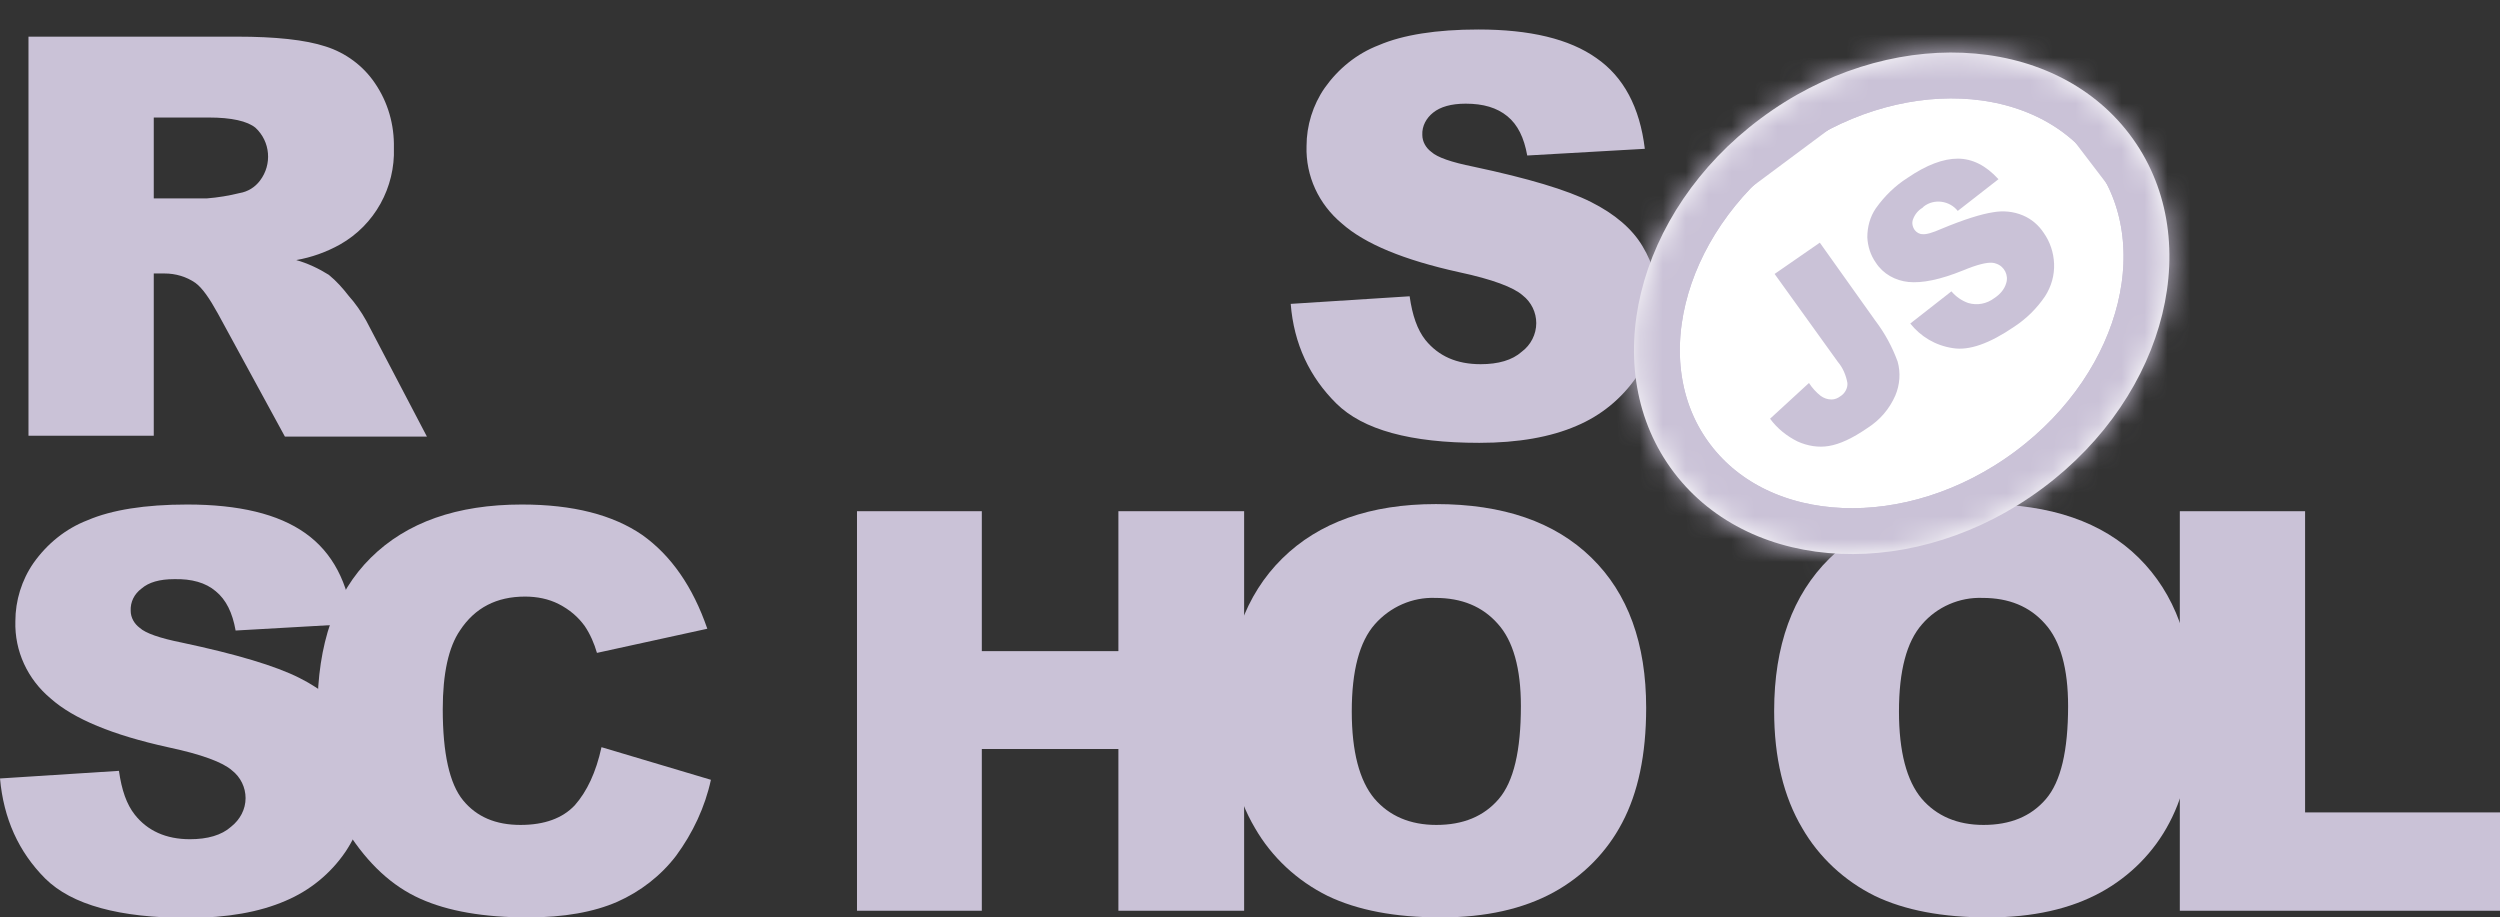 <svg width="109" height="40" viewBox="0 0 109 40" fill="none" xmlns="http://www.w3.org/2000/svg">
<rect x="0" y="0" width="109" height="40" fill="#333333" stroke="none"/>
<g clip-path="url(#clip0_413_880)">
<path d="M56.275 13.249L61.46 12.918C61.579 13.755 61.796 14.379 62.151 14.827C62.722 15.528 63.511 15.879 64.556 15.879C65.325 15.879 65.936 15.704 66.35 15.334C66.745 15.041 66.981 14.574 66.981 14.087C66.981 13.619 66.764 13.171 66.39 12.879C65.996 12.528 65.069 12.177 63.61 11.866C61.224 11.339 59.508 10.638 58.503 9.742C57.497 8.904 56.925 7.677 56.965 6.371C56.965 5.475 57.241 4.579 57.753 3.838C58.345 3 59.153 2.338 60.12 1.968C61.165 1.52 62.624 1.286 64.457 1.286C66.705 1.286 68.421 1.695 69.604 2.533C70.787 3.351 71.497 4.676 71.714 6.488L66.587 6.78C66.449 6.001 66.173 5.436 65.719 5.066C65.266 4.696 64.674 4.52 63.905 4.52C63.274 4.52 62.801 4.657 62.486 4.91C62.19 5.144 61.993 5.494 62.013 5.884C62.013 6.176 62.17 6.449 62.407 6.624C62.663 6.858 63.274 7.073 64.241 7.267C66.626 7.774 68.322 8.281 69.367 8.807C70.412 9.333 71.162 9.976 71.615 10.736C72.088 11.515 72.325 12.411 72.305 13.327C72.305 14.418 71.99 15.509 71.359 16.425C70.708 17.379 69.801 18.12 68.736 18.568C67.612 19.055 66.193 19.308 64.497 19.308C61.5 19.308 59.429 18.743 58.266 17.594C57.103 16.444 56.413 15.002 56.275 13.249ZM1.242 19.016V1.598H10.332C12.008 1.598 13.309 1.734 14.197 2.026C15.064 2.299 15.833 2.864 16.346 3.624C16.918 4.462 17.194 5.436 17.174 6.449C17.233 8.164 16.346 9.8 14.828 10.658C14.236 10.989 13.586 11.223 12.915 11.339C13.408 11.476 13.901 11.71 14.335 11.982C14.67 12.255 14.946 12.567 15.202 12.898C15.498 13.229 15.755 13.6 15.971 13.989L18.614 19.036H12.422L9.504 13.678C9.129 12.996 8.814 12.547 8.518 12.333C8.124 12.06 7.651 11.924 7.177 11.924H6.704V18.997H1.242V19.016ZM6.704 8.651H9.011C9.504 8.612 9.977 8.534 10.45 8.417C10.805 8.358 11.121 8.164 11.338 7.871C11.87 7.17 11.791 6.176 11.141 5.572C10.786 5.28 10.095 5.124 9.11 5.124H6.704V8.651ZM0 33.941L5.186 33.609C5.304 34.447 5.521 35.071 5.876 35.519C6.428 36.22 7.236 36.59 8.281 36.59C9.05 36.59 9.662 36.415 10.076 36.045C10.47 35.733 10.707 35.285 10.707 34.798C10.707 34.33 10.49 33.882 10.115 33.59C9.721 33.239 8.794 32.889 7.315 32.577C4.929 32.051 3.214 31.349 2.208 30.453C1.203 29.615 0.631 28.388 0.67 27.082C0.67 26.186 0.946 25.29 1.459 24.549C2.051 23.712 2.859 23.049 3.825 22.679C4.87 22.231 6.329 21.997 8.163 21.997C10.411 21.997 12.126 22.406 13.309 23.244C14.493 24.082 15.183 25.387 15.4 27.199L10.273 27.491C10.135 26.712 9.859 26.147 9.405 25.777C8.972 25.407 8.36 25.231 7.591 25.251C6.96 25.251 6.487 25.387 6.172 25.66C5.856 25.894 5.679 26.244 5.698 26.634C5.698 26.926 5.856 27.199 6.093 27.375C6.349 27.608 6.96 27.823 7.927 28.017C10.312 28.524 12.008 29.031 13.053 29.557C14.098 30.083 14.848 30.726 15.301 31.486C15.774 32.265 16.011 33.161 16.011 34.057C16.011 35.149 15.676 36.22 15.064 37.136C14.414 38.091 13.507 38.831 12.442 39.279C11.318 39.766 9.898 40.02 8.203 40.02C5.205 40.02 3.135 39.455 1.972 38.305C0.808 37.136 0.158 35.694 0 33.941Z" fill="#CAC2D7"/>
<path d="M26.225 32.577L30.996 33.999C30.74 35.188 30.208 36.318 29.478 37.311C28.808 38.188 27.92 38.87 26.915 39.318C25.89 39.766 24.588 40 23.011 40C21.098 40 19.521 39.727 18.318 39.182C17.095 38.636 16.05 37.662 15.163 36.279C14.276 34.895 13.842 33.122 13.842 30.96C13.842 28.076 14.611 25.855 16.169 24.316C17.726 22.776 19.915 21.997 22.754 21.997C24.983 21.997 26.718 22.445 27.999 23.322C29.261 24.218 30.208 25.582 30.839 27.413L26.027 28.466C25.909 28.056 25.732 27.647 25.495 27.297C25.199 26.887 24.825 26.576 24.371 26.342C23.918 26.108 23.405 26.011 22.892 26.011C21.65 26.011 20.704 26.498 20.053 27.491C19.56 28.212 19.304 29.362 19.304 30.921C19.304 32.849 19.599 34.174 20.191 34.895C20.783 35.616 21.611 35.967 22.695 35.967C23.74 35.967 24.529 35.675 25.061 35.11C25.594 34.506 25.988 33.668 26.225 32.577ZM37.365 22.289H42.807V28.388H48.762V22.289H54.244V39.708H48.762V32.655H42.807V39.708H37.365V22.289Z" fill="#CAC2D7"/>
<path d="M53.494 30.998C53.494 28.154 54.303 25.933 55.9 24.355C57.497 22.776 59.745 21.978 62.604 21.978C65.542 21.978 67.79 22.757 69.387 24.316C70.984 25.874 71.773 28.056 71.773 30.862C71.773 32.908 71.418 34.564 70.728 35.87C70.057 37.155 69.012 38.208 67.731 38.909C66.409 39.63 64.773 40 62.821 40C60.829 40 59.193 39.688 57.892 39.065C56.551 38.402 55.446 37.37 54.717 36.103C53.908 34.739 53.494 33.044 53.494 30.998ZM58.937 31.018C58.937 32.772 59.272 34.038 59.922 34.817C60.573 35.577 61.48 35.967 62.624 35.967C63.787 35.967 64.694 35.597 65.345 34.837C65.996 34.077 66.311 32.733 66.311 30.784C66.311 29.148 65.976 27.94 65.305 27.199C64.635 26.439 63.728 26.069 62.584 26.069C61.579 26.03 60.612 26.459 59.942 27.219C59.272 27.979 58.937 29.245 58.937 31.018ZM77.353 30.998C77.353 28.154 78.161 25.933 79.758 24.355C81.356 22.776 83.603 21.978 86.463 21.978C89.4 21.978 91.668 22.757 93.246 24.316C94.823 25.874 95.631 28.056 95.631 30.862C95.631 32.908 95.276 34.564 94.586 35.87C93.916 37.155 92.871 38.208 91.589 38.909C90.268 39.63 88.632 40 86.679 40C84.688 40 83.051 39.688 81.75 39.065C80.409 38.402 79.305 37.37 78.575 36.103C77.767 34.739 77.353 33.044 77.353 30.998ZM82.795 31.018C82.795 32.772 83.13 34.038 83.781 34.817C84.432 35.577 85.339 35.967 86.482 35.967C87.646 35.967 88.553 35.597 89.203 34.837C89.854 34.077 90.169 32.733 90.169 30.784C90.169 29.148 89.834 27.94 89.164 27.199C88.493 26.439 87.587 26.069 86.443 26.069C85.437 26.03 84.451 26.459 83.801 27.219C83.13 27.979 82.795 29.245 82.795 31.018Z" fill="#CAC2D7"/>
<path d="M95.059 22.289H100.502V35.421H109V39.708H95.04V22.289H95.059Z" fill="#CAC2D7"/>
<path d="M89.061 21.284C94.54 17.204 96.23 10.288 92.835 5.837C89.44 1.385 82.246 1.084 76.767 5.164C71.288 9.244 69.599 16.16 72.993 20.611C76.388 25.063 83.582 25.364 89.061 21.284Z" fill="white"/>
<mask id="mask0_413_880" style="mask-type:luminance" maskUnits="userSpaceOnUse" x="71" y="2" width="24" height="23">
<path d="M89.061 21.284C94.54 17.204 96.23 10.288 92.835 5.837C89.44 1.385 82.246 1.084 76.767 5.164C71.288 9.244 69.599 16.16 72.993 20.611C76.388 25.063 83.582 25.364 89.061 21.284Z" fill="white"/>
</mask>
<g mask="url(#mask0_413_880)">
<path d="M59.02 11.016L87.334 -10.067L106.926 15.623L78.612 36.706L59.02 11.016Z" fill="white"/>
<mask id="mask1_413_880" style="mask-type:luminance" maskUnits="userSpaceOnUse" x="59" y="-11" width="48" height="48">
<path d="M59.02 11.016L87.334 -10.067L106.926 15.623L78.612 36.706L59.02 11.016Z" fill="white"/>
</mask>
<g mask="url(#mask1_413_880)">
<path d="M89.061 21.284C94.54 17.204 96.23 10.288 92.835 5.837C89.44 1.385 82.246 1.084 76.767 5.164C71.288 9.244 69.599 16.16 72.993 20.611C76.388 25.063 83.582 25.364 89.061 21.284Z" fill="white"/>
<mask id="mask2_413_880" style="mask-type:luminance" maskUnits="userSpaceOnUse" x="71" y="2" width="24" height="23">
<path d="M89.061 21.284C94.54 17.204 96.23 10.288 92.835 5.837C89.44 1.385 82.246 1.084 76.767 5.164C71.288 9.244 69.599 16.16 72.993 20.611C76.388 25.063 83.582 25.364 89.061 21.284Z" fill="white"/>
</mask>
<g mask="url(#mask2_413_880)">
<path d="M66.904 12.732L86.73 -2.031L99.036 14.105L79.21 28.868L66.904 12.732Z" fill="white"/>
<mask id="mask3_413_880" style="mask-type:luminance" maskUnits="userSpaceOnUse" x="66" y="-3" width="34" height="32">
<path d="M66.904 12.732L86.73 -2.031L99.036 14.105L79.21 28.868L66.904 12.732Z" fill="white"/>
</mask>
<g mask="url(#mask3_413_880)">
<path d="M89.061 21.284C94.54 17.204 96.23 10.288 92.835 5.837C89.44 1.385 82.246 1.084 76.767 5.164C71.288 9.244 69.599 16.16 72.993 20.611C76.388 25.063 83.582 25.364 89.061 21.284Z" fill="white" stroke="#CAC2D7" stroke-width="4" stroke-miterlimit="10"/>
</g>
<mask id="mask4_413_880" style="mask-type:luminance" maskUnits="userSpaceOnUse" x="69" y="-2" width="28" height="30">
<path d="M69.73 22.394L76.541 -1.158L96.228 4.44L89.416 27.991L69.73 22.394Z" fill="white"/>
</mask>
<g mask="url(#mask4_413_880)">
<path d="M66.904 12.706L86.705 -2.031L99.036 14.13L79.235 28.868L66.904 12.706Z" stroke="#CAC2D7" stroke-width="4" stroke-miterlimit="10"/>
</g>
<path d="M89.061 21.284C94.54 17.204 96.23 10.288 92.835 5.837C89.44 1.385 82.246 1.084 76.767 5.164C71.288 9.244 69.599 16.16 72.993 20.611C76.388 25.063 83.582 25.364 89.061 21.284Z" stroke="#CAC2D7" stroke-width="4" stroke-miterlimit="10"/>
<path d="M66.904 12.732L86.73 -2.031L99.036 14.105L79.21 28.868L66.904 12.732Z" fill="white"/>
<mask id="mask5_413_880" style="mask-type:luminance" maskUnits="userSpaceOnUse" x="66" y="-3" width="34" height="32">
<path d="M66.904 12.732L86.73 -2.031L99.036 14.105L79.21 28.868L66.904 12.732Z" fill="white"/>
</mask>
<g mask="url(#mask5_413_880)">
<path d="M89.061 21.284C94.54 17.204 96.23 10.288 92.835 5.837C89.44 1.385 82.246 1.084 76.767 5.164C71.288 9.244 69.599 16.16 72.993 20.611C76.388 25.063 83.582 25.364 89.061 21.284Z" fill="white" stroke="#CAC2D7" stroke-width="4" stroke-miterlimit="10"/>
</g>
<mask id="mask6_413_880" style="mask-type:luminance" maskUnits="userSpaceOnUse" x="69" y="-2" width="28" height="30">
<path d="M69.73 22.394L76.541 -1.158L96.228 4.44L89.416 27.991L69.73 22.394Z" fill="white"/>
</mask>
<g mask="url(#mask6_413_880)">
<path d="M66.904 12.706L86.705 -2.031L99.036 14.13L79.235 28.868L66.904 12.706Z" stroke="#CAC2D7" stroke-width="4" stroke-miterlimit="10"/>
</g>
<path d="M59.02 11.016L87.334 -10.067L106.926 15.623L78.612 36.706L59.02 11.016Z" stroke="#CAC2D7" stroke-width="4" stroke-miterlimit="10"/>
</g>
<path d="M89.061 21.284C94.54 17.204 96.23 10.288 92.835 5.837C89.44 1.385 82.246 1.084 76.767 5.164C71.288 9.244 69.599 16.16 72.993 20.611C76.388 25.063 83.582 25.364 89.061 21.284Z" stroke="#CAC2D7" stroke-width="4" stroke-miterlimit="10"/>
<path d="M77.373 11.944L79.344 10.58L81.77 13.989C82.184 14.535 82.499 15.119 82.736 15.762C82.874 16.249 82.834 16.775 82.637 17.243C82.381 17.828 81.967 18.315 81.415 18.665C80.764 19.113 80.212 19.367 79.739 19.445C79.285 19.523 78.812 19.445 78.378 19.25C77.905 19.016 77.491 18.685 77.175 18.256L78.871 16.698C79.009 16.912 79.187 17.107 79.384 17.262C79.522 17.36 79.68 17.418 79.857 17.418C79.995 17.418 80.133 17.36 80.232 17.282C80.429 17.165 80.567 16.931 80.547 16.698C80.488 16.366 80.35 16.035 80.133 15.782L77.373 11.944ZM83.288 14.106L85.082 12.703C85.279 12.937 85.536 13.113 85.812 13.21C86.206 13.327 86.62 13.249 86.955 12.996C87.192 12.84 87.389 12.625 87.468 12.353C87.586 12.002 87.389 11.612 87.034 11.495C86.975 11.476 86.916 11.456 86.857 11.456C86.62 11.437 86.206 11.534 85.595 11.788C84.589 12.197 83.801 12.353 83.209 12.294C82.637 12.236 82.105 11.944 81.789 11.456C81.553 11.125 81.434 10.736 81.415 10.346C81.415 9.898 81.533 9.45 81.789 9.079C82.164 8.553 82.618 8.105 83.17 7.754C83.998 7.189 84.727 6.917 85.358 6.917C85.989 6.917 86.581 7.209 87.133 7.813L85.358 9.196C85.003 8.748 84.333 8.651 83.879 9.001L83.82 9.06C83.623 9.177 83.485 9.352 83.406 9.566C83.347 9.722 83.386 9.898 83.485 10.034C83.564 10.132 83.682 10.209 83.82 10.209C83.978 10.229 84.254 10.151 84.648 9.976C85.634 9.566 86.384 9.333 86.896 9.255C87.33 9.177 87.784 9.216 88.198 9.391C88.572 9.547 88.888 9.82 89.105 10.151C89.381 10.541 89.538 11.008 89.558 11.495C89.578 12.002 89.44 12.489 89.164 12.918C88.809 13.444 88.355 13.892 87.823 14.243C86.739 14.983 85.851 15.295 85.141 15.178C84.372 15.061 83.741 14.671 83.288 14.106Z" fill="#CAC2D7"/>
</g>
</g>
</g>
<defs>
<clipPath id="clip0_413_880">
<rect width="109" height="40" fill="white"/>
</clipPath>
</defs>
</svg>
